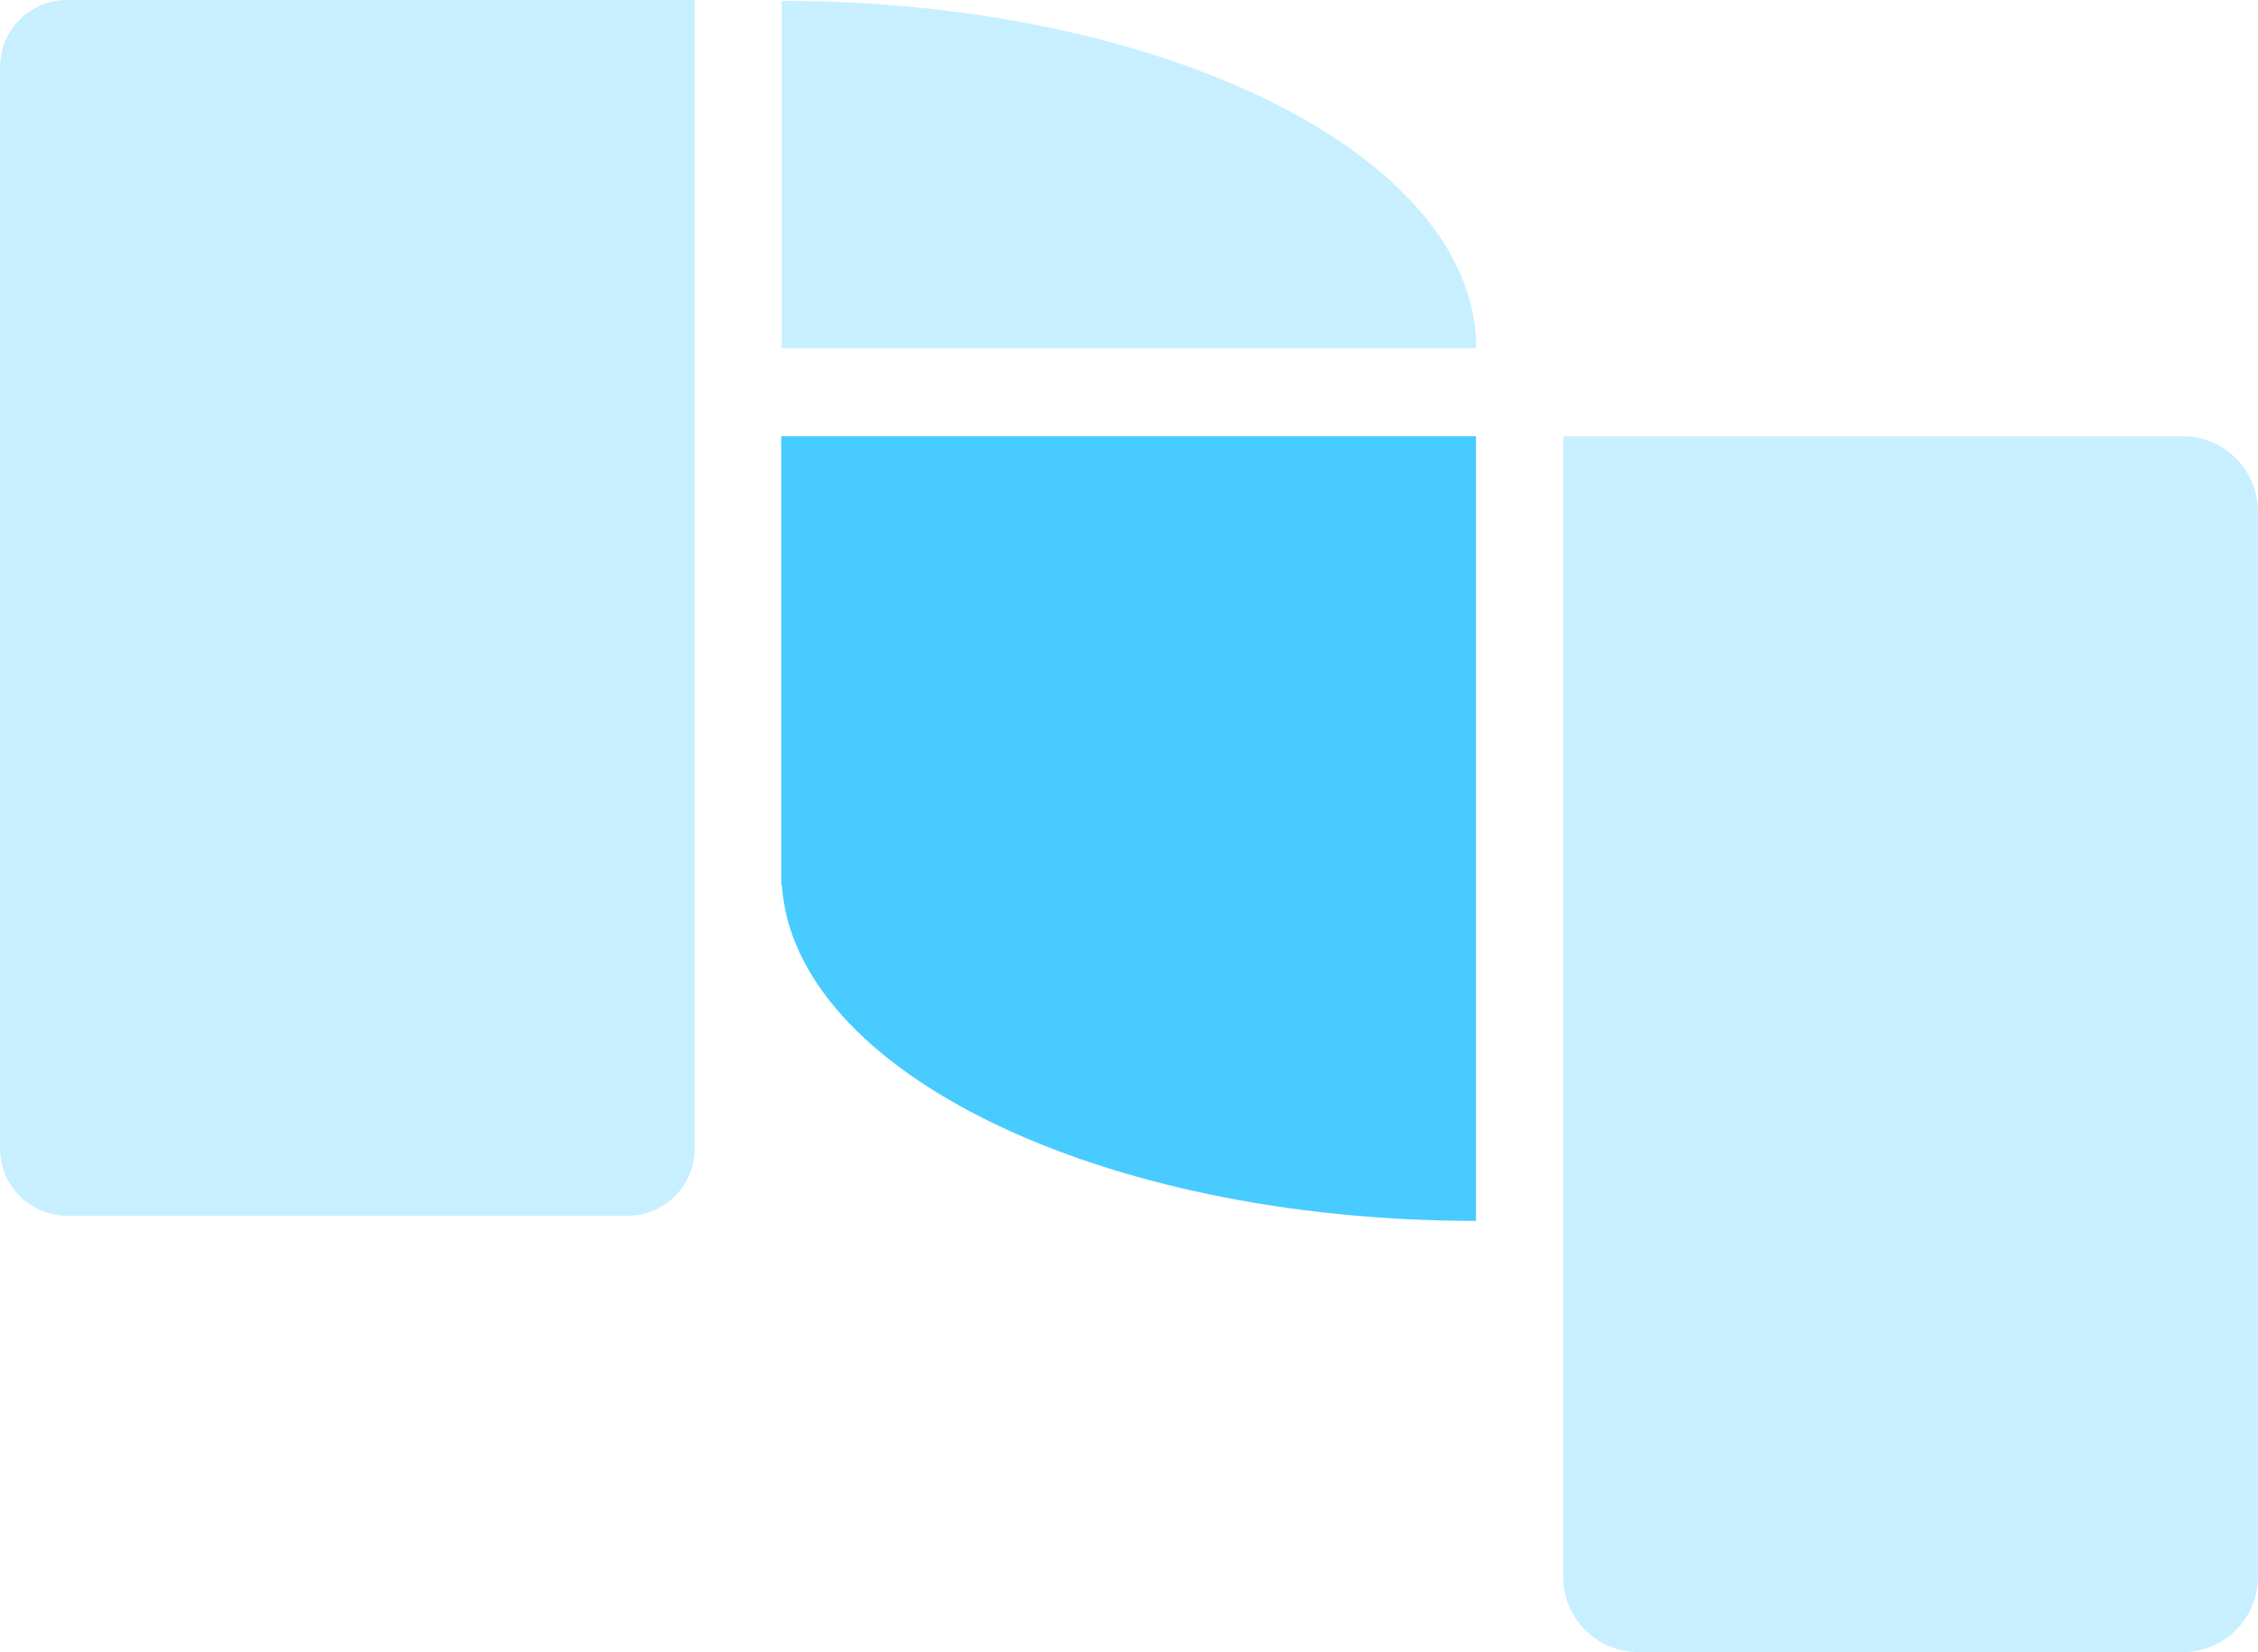 <?xml version="1.0" encoding="UTF-8"?>
<svg id="Layer_2" data-name="Layer 2" xmlns="http://www.w3.org/2000/svg" viewBox="0 0 338.04 247.32">
  <defs>
    <style>
      .cls-1 {
        fill: #48cbff;
      }

      .cls-1, .cls-2 {
        stroke-width: 0px;
      }

      .cls-2 {
        fill: #c8efff;
      }
    </style>
  </defs>
  <g id="Layer_1-2" data-name="Layer 1">
    <g>
      <path class="cls-2" d="M326.81,65.32h-92.78v170.78c0,6.2,5.03,11.22,11.22,11.22h81.55c6.2,0,11.22-5.03,11.22-11.22V76.54c0-6.2-5.03-11.22-11.22-11.22Z"/>
      <path class="cls-2" d="M104,0H10.04C4.5,0,0,4.5,0,10.04v161.92c0,5.54,4.5,10.04,10.04,10.04h83.92c5.54,0,10.04-4.5,10.04-10.04V0Z"/>
      <path class="cls-2" d="M221.01,52.13C221.01,23.41,174.45.13,117.02.13v52h104-.02Z"/>
      <path class="cls-1" d="M220.97,65.3h-104v67.14h.08c1.77,27.94,47.61,50.33,103.92,50.33v-50.33h0v-67.14Z"/>
    </g>
  </g>
</svg>